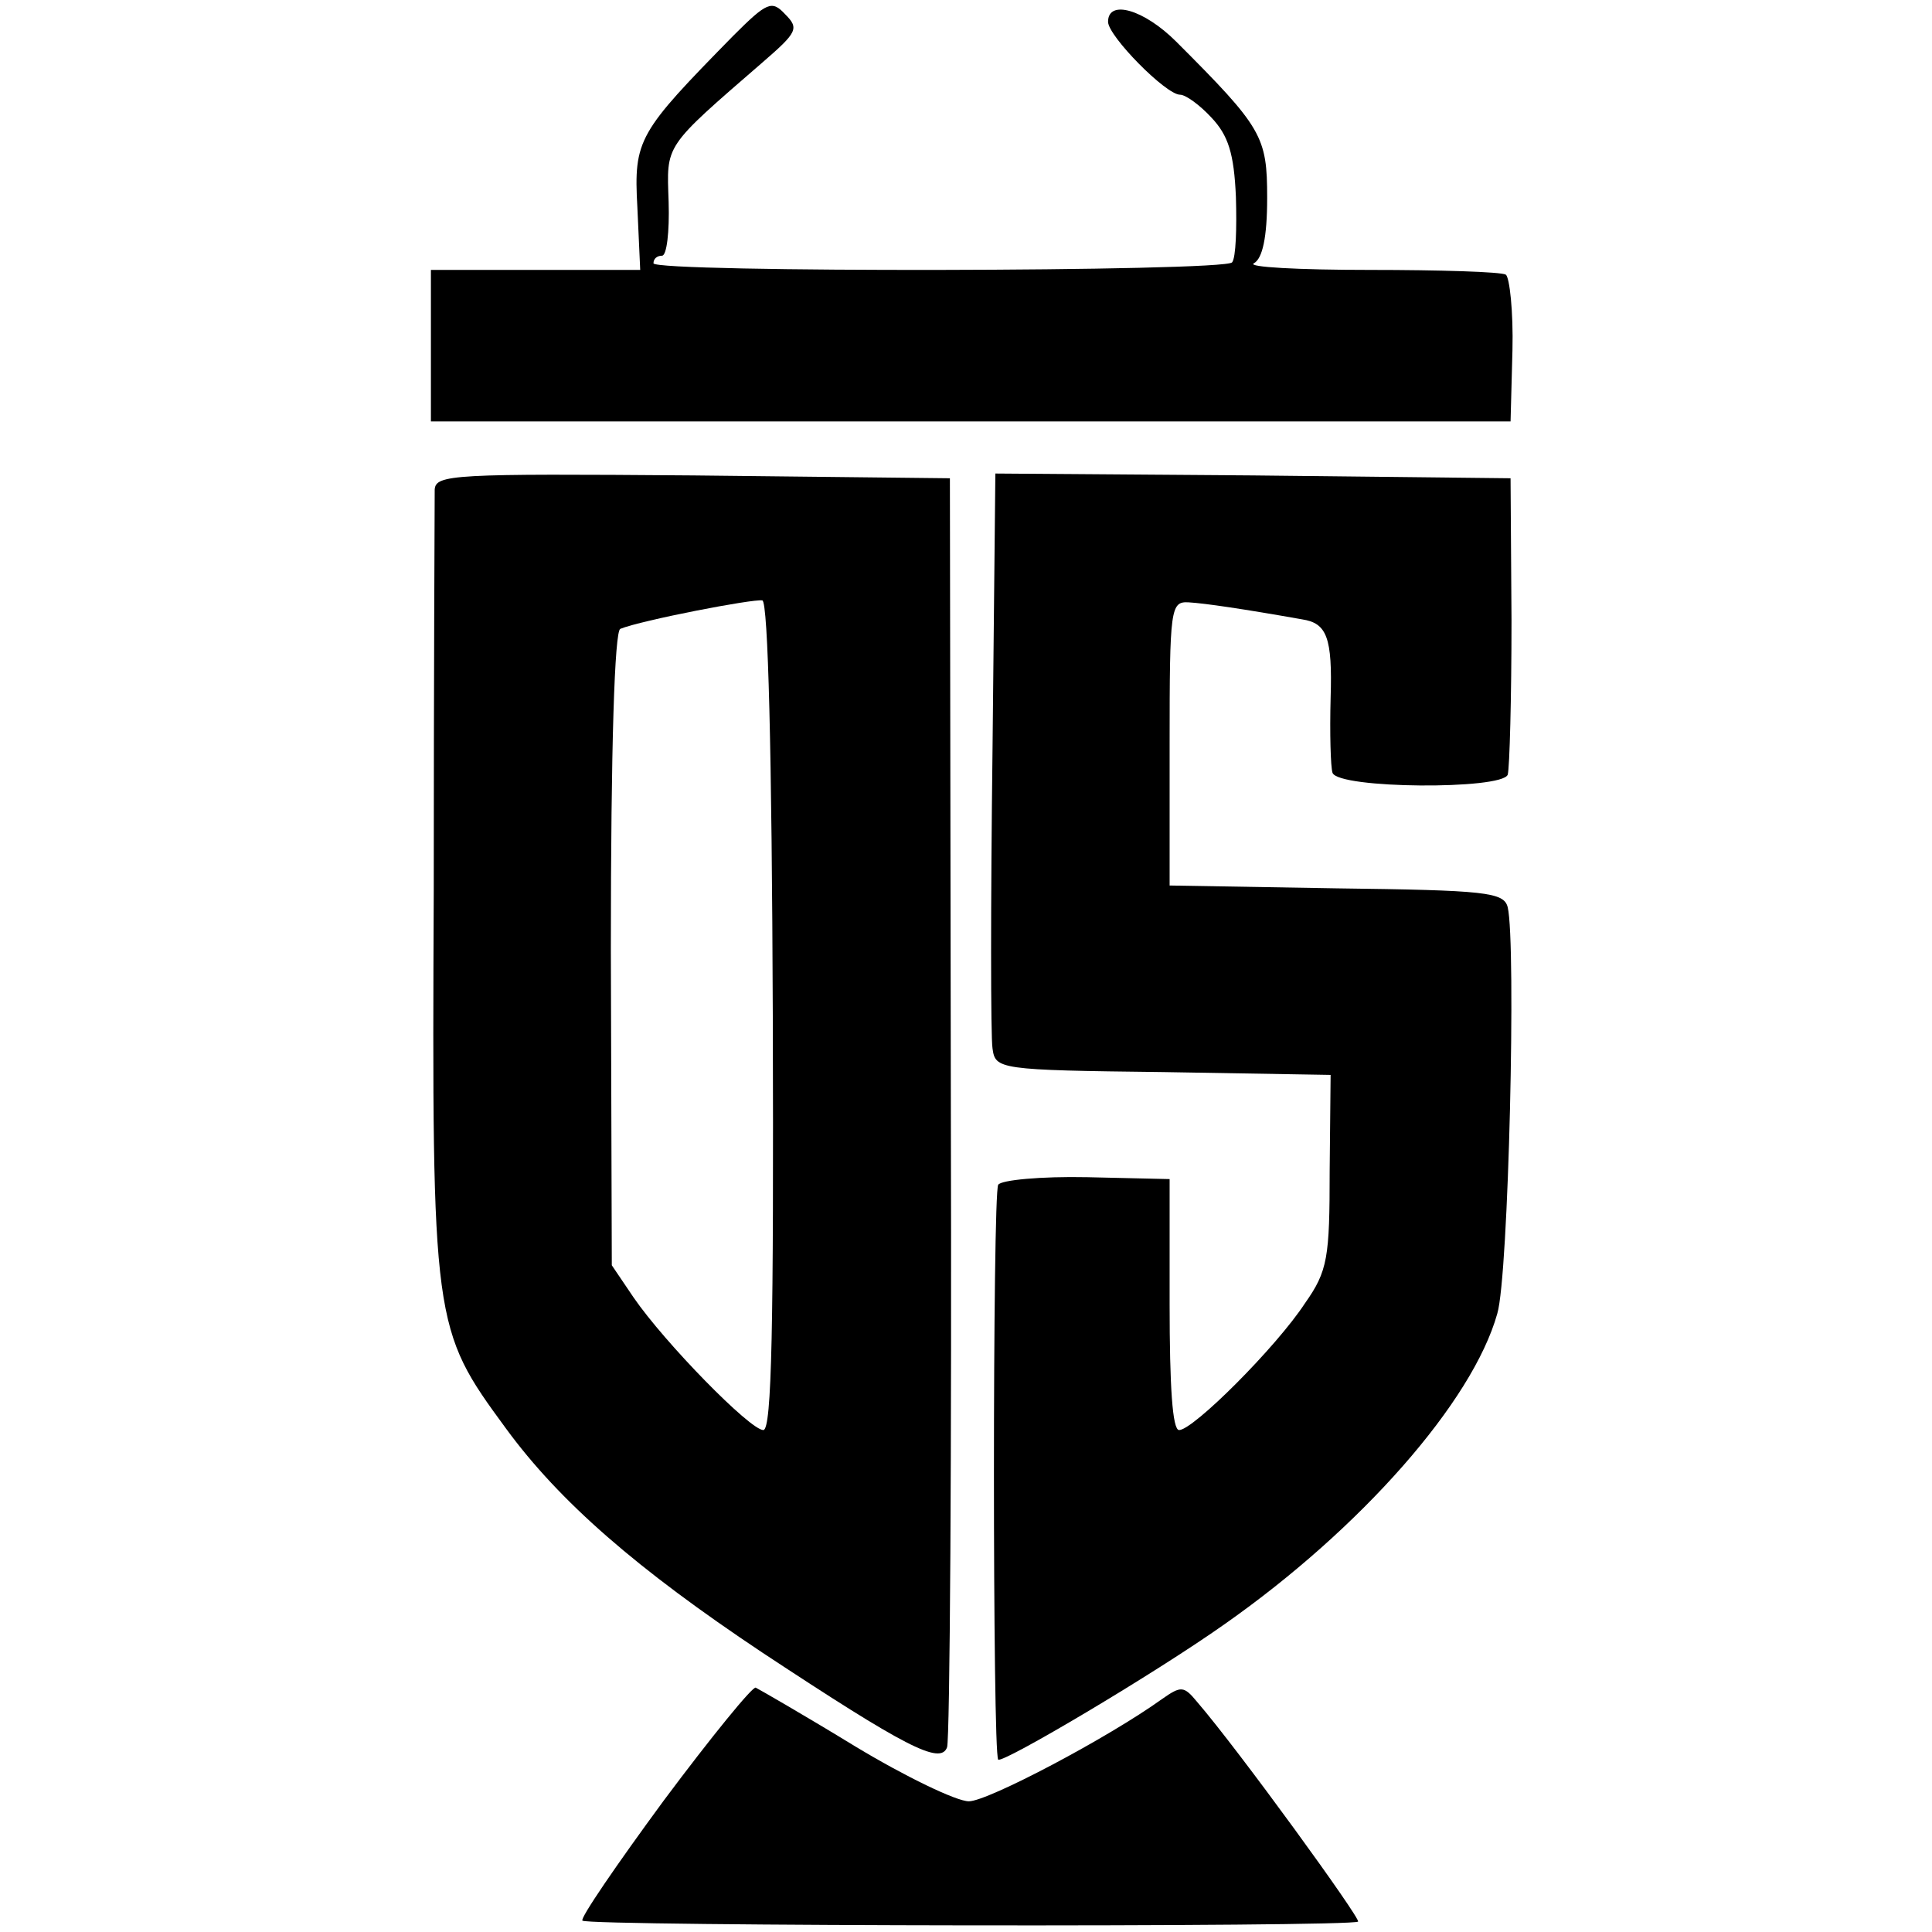 <?xml version="1.0" standalone="no"?>
<!DOCTYPE svg PUBLIC "-//W3C//DTD SVG 20010904//EN"
 "http://www.w3.org/TR/2001/REC-SVG-20010904/DTD/svg10.dtd">
<svg version="1.0" xmlns="http://www.w3.org/2000/svg"
 width="204pt" height="204pt" viewBox="0 0 204 204"
 preserveAspectRatio="xMidYMid meet">
<g transform="translate(0,204) scale(0.1,-0.1)"
fill="#000000" stroke="none">
<path d="M774 2002 c-100 -102 -105 -109 -101 -181 l3 -66 -111 0 -110 0 0
-80 0 -80 570 0 570 0 2 75 c1 41 -3 77 -7 80 -5 3 -70 5 -144 5 -75 0 -130 3
-122 7 9 5 14 27 14 69 0 65 -5 74 -96 165 -34 34 -72 45 -72 21 0 -15 61 -77
76 -77 6 0 21 -11 33 -24 18 -19 24 -38 26 -84 1 -33 0 -64 -4 -69 -7 -10
-611 -11 -611 -1 0 5 4 8 9 8 5 0 8 25 7 57 -2 61 -6 56 99 147 37 32 39 36
24 51 -14 15 -19 13 -55 -23z"/>
<path d="M459 1523 c0 -10 -1 -200 -1 -423 -2 -459 -1 -463 76 -568 57 -78
139 -149 271 -237 150 -99 188 -119 195 -100 3 8 5 313 4 677 l-1 663 -271 3
c-254 2 -272 1 -273 -15z m357 -556 c1 -326 -1 -437 -10 -437 -14 0 -104 92
-137 140 l-23 34 -1 334 c0 215 4 336 10 338 22 9 141 32 150 30 6 -2 10 -158
11 -439z"/>
<path d="M1048 1248 c-2 -161 -2 -303 0 -315 3 -22 6 -23 180 -25 l177 -3 -1
-101 c0 -92 -2 -106 -26 -140 -30 -46 -118 -134 -133 -134 -7 0 -10 46 -10
133 l0 132 -87 2 c-49 1 -91 -3 -94 -8 -6 -10 -6 -600 0 -607 5 -4 164 90 239
143 144 101 262 235 288 328 12 40 20 391 11 429 -4 16 -23 18 -181 20 l-176
3 0 150 c0 143 1 150 20 149 17 -1 58 -7 120 -18 26 -4 32 -19 30 -83 -1 -37
0 -73 2 -79 6 -17 179 -18 185 -2 2 7 4 81 4 163 l-1 150 -272 3 -272 2 -3
-292z"/>
<path d="M701 139 c-50 -68 -89 -125 -86 -127 5 -6 814 -7 819 -1 3 3 -126
181 -170 232 -14 17 -17 17 -37 3 -57 -41 -184 -108 -204 -108 -13 0 -67 26
-120 58 -54 33 -101 60 -105 62 -3 2 -47 -52 -97 -119z"/>
</g>
</svg>
